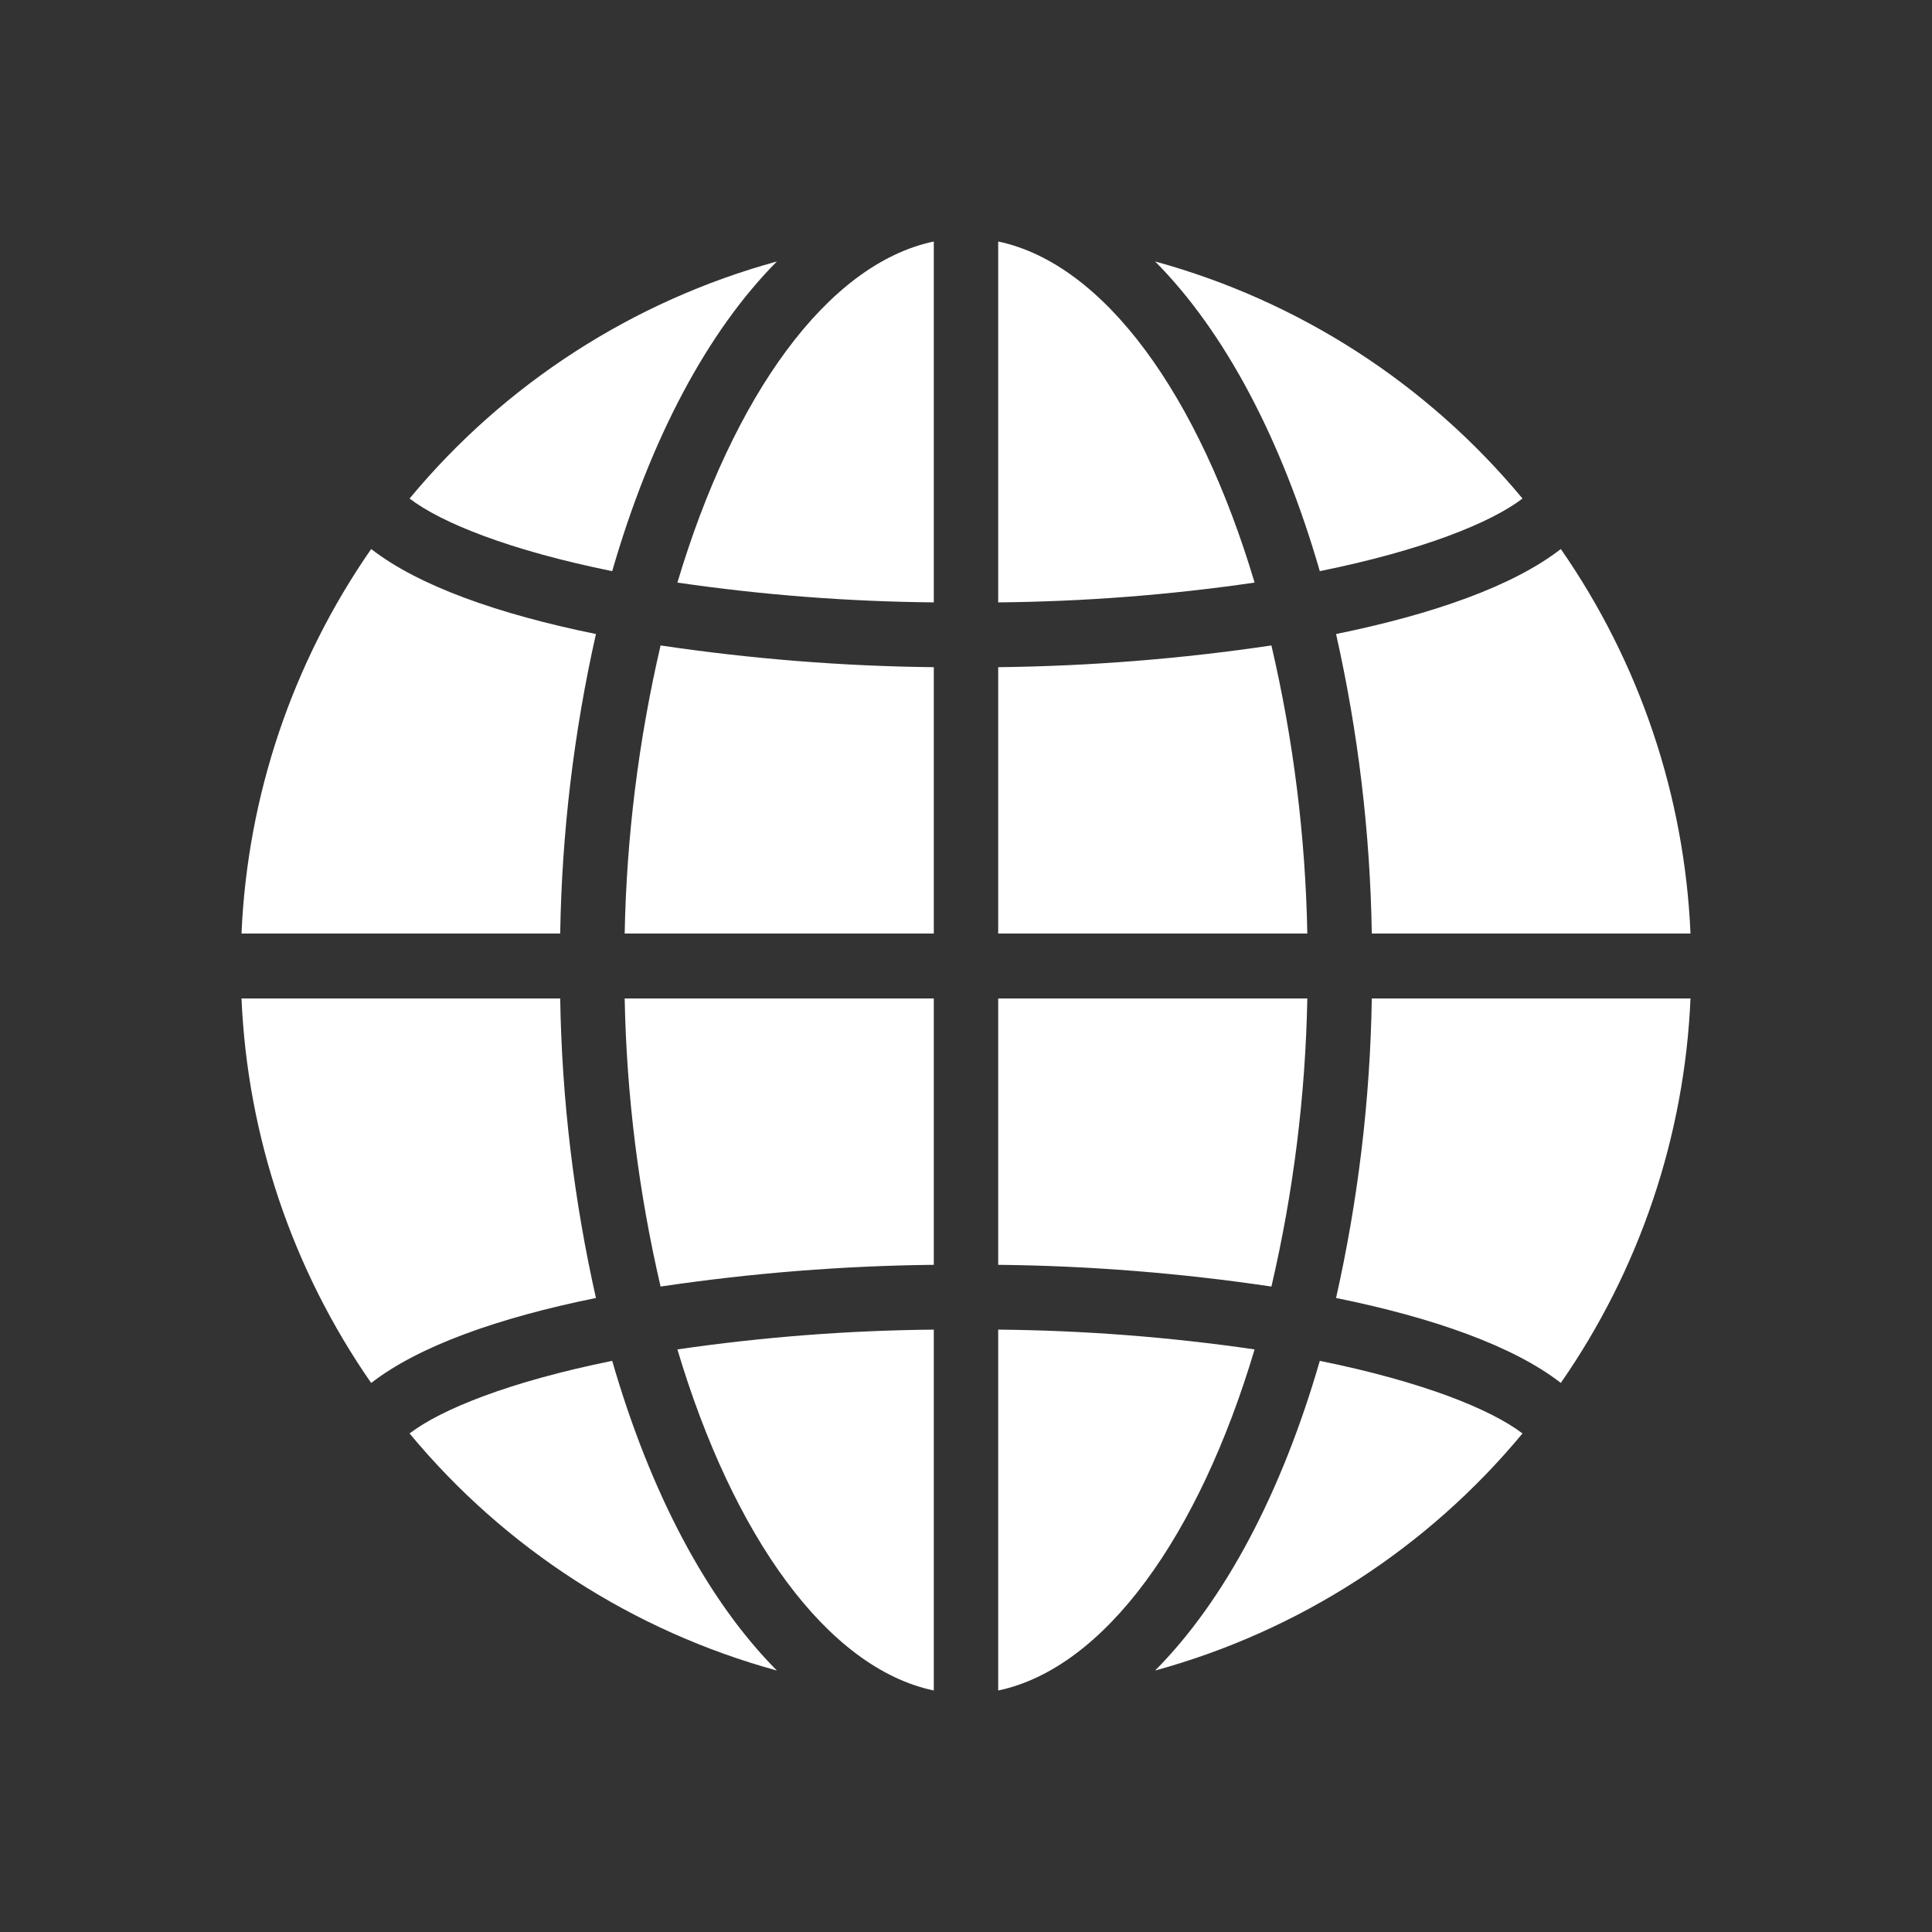 <svg width="24" height="24" viewBox="0 0 24 24" fill="none" xmlns="http://www.w3.org/2000/svg">
<rect x="0" y="0" width="24" height="24" fill="#333333" stroke="none"/>
<path fill-rule="evenodd" clip-rule="evenodd" d="M8.415 7.237C9.106 4.92 10.275 3.279 11.6 3V7.483C10.534 7.473 9.47 7.391 8.415 7.237ZM12.4 7.483V3C13.725 3.279 14.894 4.92 15.585 7.237C14.53 7.391 13.466 7.473 12.4 7.483ZM11.6 8.288C10.464 8.276 9.33 8.185 8.206 8.018C7.933 9.192 7.783 10.392 7.76 11.597H11.6L11.6 8.288ZM19.389 17.179C18.802 16.723 17.807 16.369 16.597 16.124C16.872 14.902 17.021 13.655 17.041 12.403H21C20.926 14.116 20.367 15.772 19.389 17.179ZM11.6 12.403H7.76C7.783 13.608 7.933 14.808 8.206 15.982C9.33 15.815 10.464 15.724 11.6 15.712V12.403ZM6.959 12.403C6.979 13.655 7.128 14.902 7.403 16.124C6.193 16.369 5.198 16.723 4.611 17.18C3.633 15.772 3.074 14.116 3 12.403H6.959ZM12.4 11.597H16.24C16.217 10.392 16.068 9.192 15.794 8.018C14.67 8.185 13.537 8.275 12.4 8.288L12.4 11.597ZM7.403 7.876C7.128 9.098 6.979 10.345 6.959 11.597H3C3.074 9.884 3.633 8.228 4.611 6.82C5.198 7.277 6.193 7.63 7.403 7.876ZM12.4 21C13.725 20.721 14.894 19.08 15.585 16.763C14.53 16.609 13.466 16.527 12.4 16.517V21ZM7.605 16.905C8.08 18.549 8.789 19.885 9.651 20.752C7.864 20.262 6.27 19.234 5.088 17.807C5.479 17.507 6.33 17.163 7.605 16.905ZM5.088 6.193C5.479 6.493 6.33 6.837 7.605 7.095C8.08 5.451 8.789 4.115 9.651 3.248C7.864 3.738 6.27 4.766 5.088 6.193ZM16.395 16.905C17.67 17.163 18.521 17.507 18.913 17.807C17.73 19.234 16.136 20.262 14.349 20.752C15.211 19.885 15.92 18.549 16.395 16.905ZM14.349 3.248C15.211 4.115 15.92 5.451 16.395 7.095C17.671 6.837 18.521 6.493 18.913 6.193C17.73 4.766 16.136 3.738 14.349 3.248ZM11.6 16.517V21C10.275 20.721 9.106 19.08 8.415 16.763C9.47 16.609 10.534 16.527 11.6 16.517ZM12.4 15.712C13.537 15.724 14.67 15.815 15.794 15.982C16.068 14.808 16.217 13.608 16.24 12.403H12.4L12.4 15.712ZM17.041 11.597C17.021 10.345 16.872 9.098 16.597 7.876C17.807 7.63 18.802 7.277 19.389 6.82C20.367 8.228 20.926 9.884 21 11.597H17.041Z" fill="white"/>
</svg>
